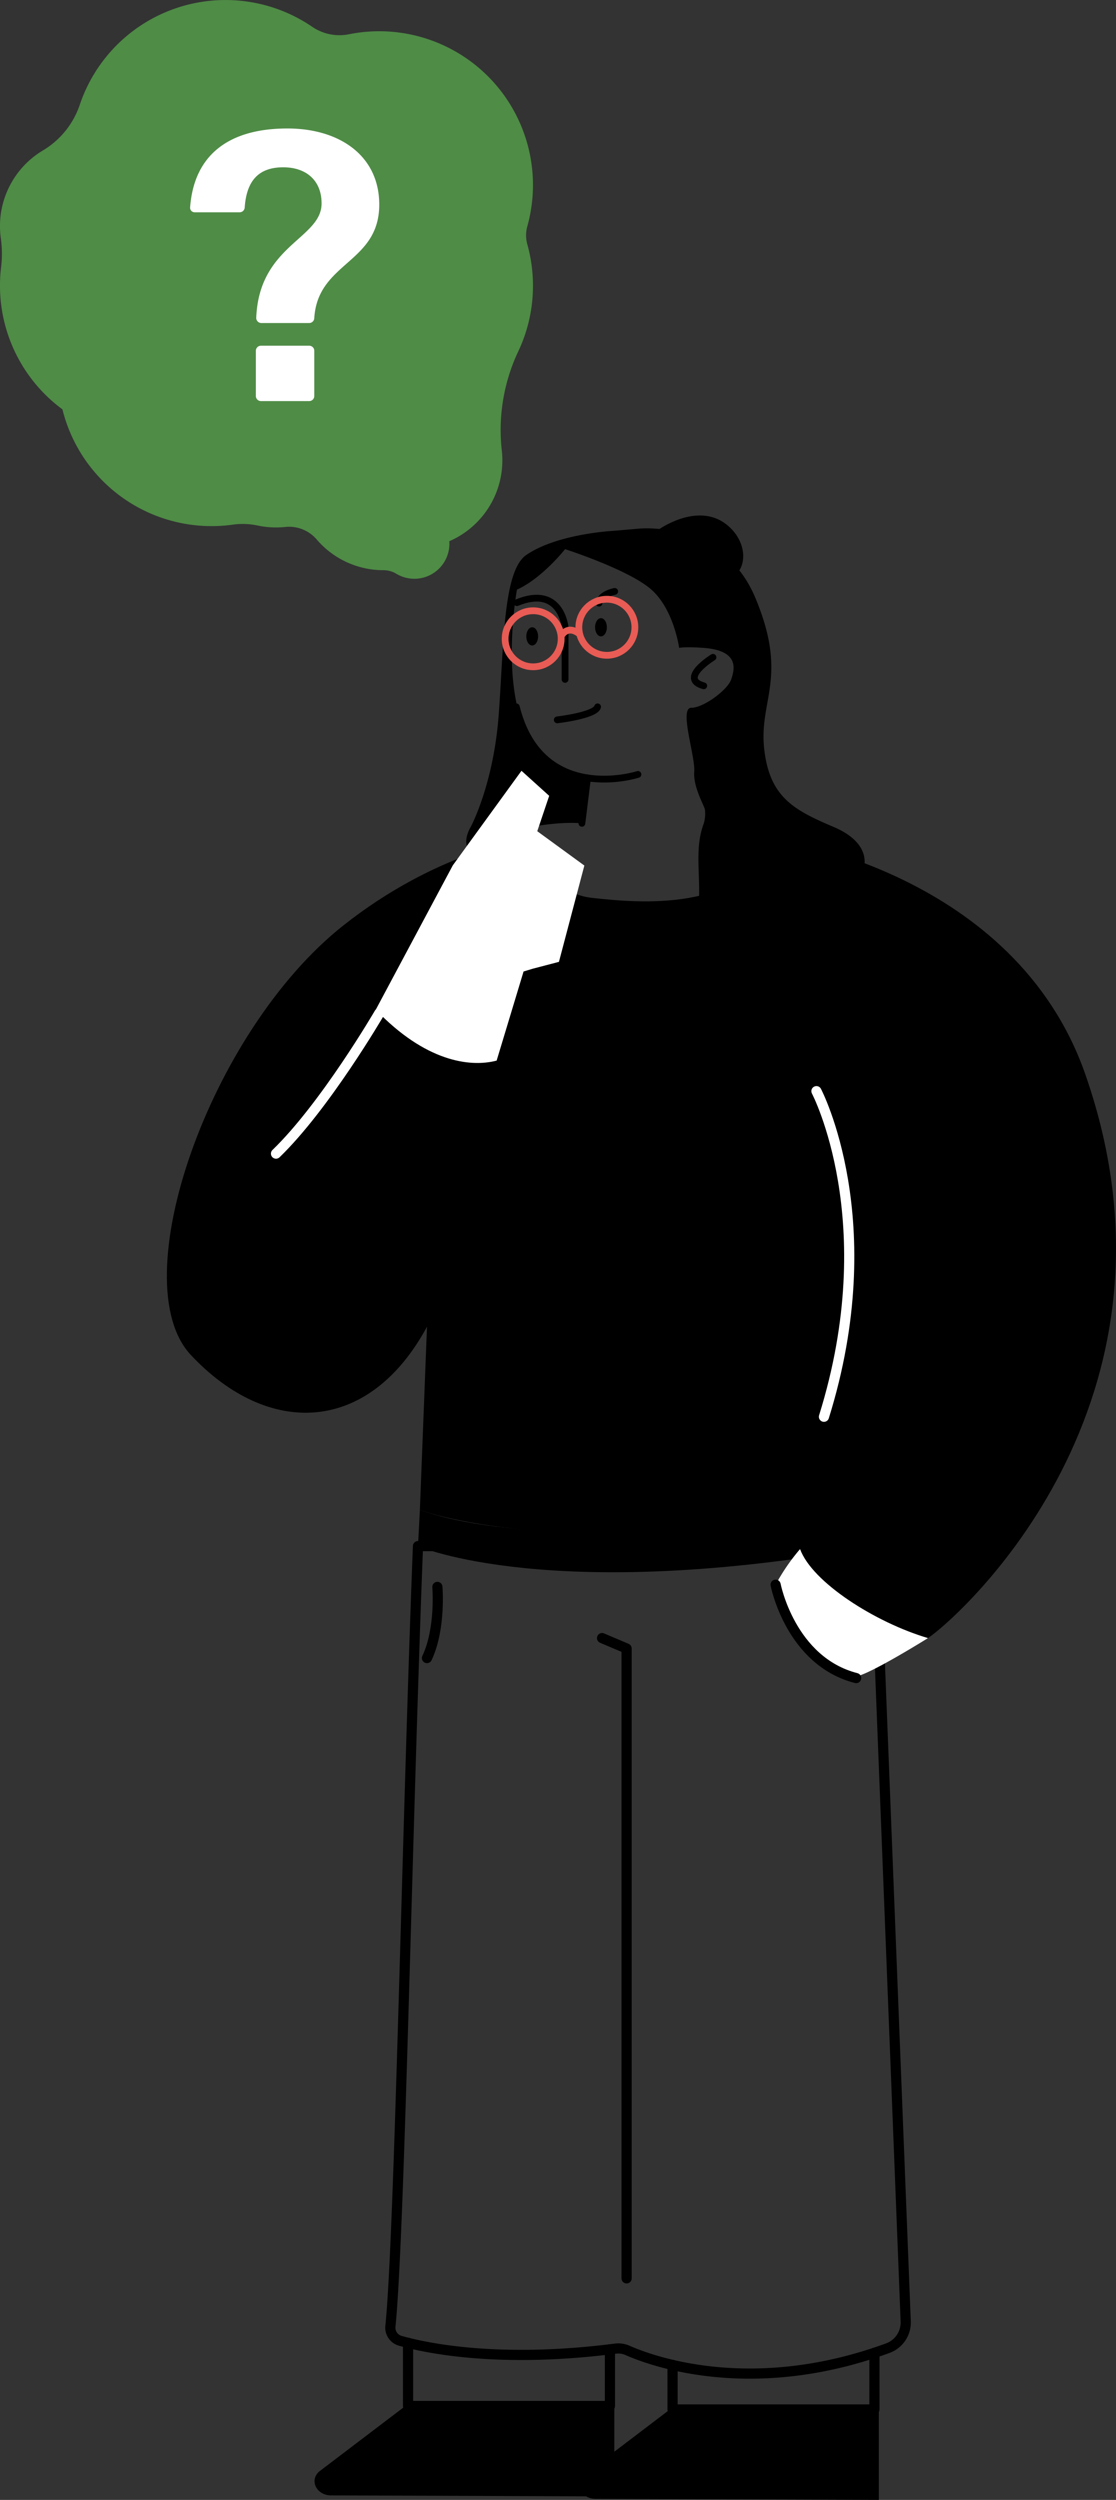 <svg id="Calque_1" data-name="Calque 1" xmlns="http://www.w3.org/2000/svg" viewBox="0 0 329.441 737.788"><rect x="0" y="0" width="329.441" height="737.788" fill="#333333" stroke="none"/><defs><style>.cls-1,.cls-3,.cls-4,.cls-5{fill:none;}.cls-1,.cls-3{stroke:#000;}.cls-1,.cls-3,.cls-4{stroke-linecap:round;stroke-linejoin:round;}.cls-1,.cls-4{stroke-width:3px;}.cls-2{fill:#fff;}.cls-3,.cls-5{stroke-width:2px;}.cls-4{stroke:#fff;}.cls-5{stroke:#e85c55;stroke-miterlimit:10;}.cls-6{fill:#4f8c46;}</style></defs><g id="Groupe_123" data-name="Groupe 123"><path id="Tracé_909" data-name="Tracé 909" d="M245.16,511.023s39.527,17.347,134.986,0l-.337-10.466s-93.331,14.371-134.09-.224Z" transform="translate(-121.77 -54.72)"/><path id="Tracé_910" data-name="Tracé 910" class="cls-1" d="M245.157,511.023c-3.167,81.032-5.426,204.04-8.145,230.3a4.021,4.021,0,0,0,2.952,4.238c7.7,2.174,29.169,6.709,63.465,2.307a6.672,6.672,0,0,1,3.548.5c7.038,3.115,36.665,14.1,76.877-.646a8.062,8.062,0,0,0,5.281-7.88l-8.992-228.819Z" transform="translate(-121.77 -54.72)"/><path id="Tracé_911" data-name="Tracé 911" class="cls-2" d="M357.945,511.892a59.611,59.611,0,0,0-7.213,10.519c7.8,17.021,12.765,22.827,23.775,27.077,4.326-.777,21.2-11.323,21.2-11.323Z" transform="translate(-121.77 -54.72)"/><path id="Tracé_912" data-name="Tracé 912" d="M319.522,765.818l61.68.351v26.339L297.57,792.2c-4.236-.016-6.439-4.318-3.577-6.985Z" transform="translate(-121.77 -54.72)"/><path id="Tracé_913" data-name="Tracé 913" class="cls-1" d="M299.5,538.164l7.242,3.073V727.129" transform="translate(-121.77 -54.72)"/><path id="Tracé_914" data-name="Tracé 914" class="cls-1" d="M250.886,523.058s1.046,12.275-3.072,21" transform="translate(-121.77 -54.72)"/><path id="Tracé_915" data-name="Tracé 915" d="M389.142,374.84c-3.491,47.114-9.335,125.716-9.335,125.716-93.689,15.5-134.089-.224-134.089-.224l2.1-54.066c-17.169,31.75-46.786,32.774-69.693,8.363-20.265-21.6,5.41-95.421,44.922-126.722,27.868-22.077,53.562-25.477,53.562-25.477s5.92,15.748,19.972,17.283,43.388,4.3,54.923-17.283c0,0,69.8,9.648,90.641,69.326,33.8,96.787-37.126,160.159-46.434,166.407-15.564-4.594-34.222-16.49-37.762-26.272,9.656-22.48,15.845-80.475,14.31-103.519" transform="translate(-121.77 -54.72)"/><path id="Tracé_916" data-name="Tracé 916" d="M260.731,298.759s6.727-12.412,8.262-33.152,1.244-42.364,8.139-47.1c9.125-6.26,25.457-7.1,25.457-7.1l7.5-.647s24.965-2.862,34.695,20.488,1.024,30.007,2.561,44.346,8.706,18.167,20.484,23.166,8.866,12.275,8.866,12.275-10.914-4.19-12.45,4.766,1.536,20.733-12.291,16.125-25.093,1.536-24.068-8.194-1.351-18.1,1.629-25.947a10.479,10.479,0,0,0,.355-4.138c-.384-1.536-3.508-6.712-3.163-11.23s-4.547-18.811-.87-18.811,10.767-5.329,11.779-8.366c.9-2.688,2.726-8.5-8.1-9.306-5.692-.427-7.262,0-7.262,0s-1.537-11.306-8.193-17.2-25.478-11.943-25.478-11.943-6.785,8.614-14.21,11.943c0,0-6.432,35.108,7.1,48.7,7.011,6.41,13.763,7.373,13.763,7.373l-1.694,12.9s-13.827-1.664-33.841,6.948c-1.048-2.563,1.027-5.9,1.027-5.9" transform="translate(-121.77 -54.72)"/><path id="Tracé_917" data-name="Tracé 917" class="cls-3" d="M332.238,248.707s-10.313,6.331-2.724,8.414" transform="translate(-121.77 -54.72)"/><path id="Tracé_918" data-name="Tracé 918" class="cls-3" d="M288.581,255.236v-15.36s-1.152-12.674-14.21-7.3" transform="translate(-121.77 -54.72)"/><path id="Tracé_919" data-name="Tracé 919" class="cls-3" d="M303.221,229.259s-4.224.768-4.608,3.457" transform="translate(-121.77 -54.72)"/><ellipse id="Ellipse_117" data-name="Ellipse 117" cx="177.405" cy="185.124" rx="1.742" ry="2.689"/><ellipse id="Ellipse_118" data-name="Ellipse 118" cx="157.105" cy="187.812" rx="1.742" ry="2.689"/><path id="Tracé_920" data-name="Tracé 920" class="cls-3" d="M286.276,267.171s11.156-1.291,11.906-3.84" transform="translate(-121.77 -54.72)"/><path id="Tracé_921" data-name="Tracé 921" class="cls-3" d="M310.09,283.273s-28.614,9.247-35.908-19.942" transform="translate(-121.77 -54.72)"/><line id="Ligne_100" data-name="Ligne 100" class="cls-3" x1="173.433" y1="229.581" x2="171.774" y2="242.986"/><path id="Tracé_922" data-name="Tracé 922" class="cls-4" d="M203.248,395.186c14.51-14.008,30.477-41.426,30.477-41.426" transform="translate(-121.77 -54.72)"/><path id="Tracé_923" data-name="Tracé 923" class="cls-2" d="M276.326,341.434l-7.95,26.3c-7.927,2.07-21.113.223-35.682-15.025l22.744-42.6L275.709,282.2l8.181,7.389-3.521,10.447,13.9,10.131-7.5,28.424-7.706,2.013" transform="translate(-121.77 -54.72)"/><path id="Tracé_924" data-name="Tracé 924" class="cls-1" d="M379.9,749.1v16.717H320.307v-13.14" transform="translate(-121.77 -54.72)"/><path id="Tracé_925" data-name="Tracé 925" d="M241.44,764.793l61.681.352v26.339l-83.632-.308c-4.236-.016-6.438-4.317-3.577-6.985Z" transform="translate(-121.77 -54.72)"/><path id="Tracé_926" data-name="Tracé 926" class="cls-1" d="M301.821,748.076v16.718H242.227V746.162" transform="translate(-121.77 -54.72)"/><circle id="Ellipse_119" data-name="Ellipse 119" class="cls-5" cx="157.386" cy="188.522" r="8.271"/><circle id="Ellipse_120" data-name="Ellipse 120" class="cls-5" cx="179.147" cy="185.124" r="8.271"/><path id="Tracé_927" data-name="Tracé 927" class="cls-5" d="M287.393,242.532s1.713-3.681,5.512-.665" transform="translate(-121.77 -54.72)"/><path id="Tracé_928" data-name="Tracé 928" class="cls-4" d="M362.781,376.75S383,415.158,365,472.843" transform="translate(-121.77 -54.72)"/><path id="Tracé_929" data-name="Tracé 929" class="cls-1" d="M350.732,522.41s4.349,22.564,23.775,27.557" transform="translate(-121.77 -54.72)"/><path id="Tracé_930" data-name="Tracé 930" d="M316.166,211.035s11.4-8.242,19.972-1.591c5.3,4.113,6.256,10.475,3.584,14.06" transform="translate(-121.77 -54.72)"/><path id="Tracé_931" data-name="Tracé 931" class="cls-6" d="M279.1,139.023a45.233,45.233,0,0,0-1.665-12.182,9.861,9.861,0,0,1-.008-5.31,45.377,45.377,0,0,0-52.612-56.706,14.276,14.276,0,0,1-10.9-2.209,45.389,45.389,0,0,0-68.6,23.044,25.014,25.014,0,0,1-10.887,13.466,26,26,0,0,0-12.451,25.637,33.5,33.5,0,0,1,.152,8.541A45.336,45.336,0,0,0,140.2,175.529h0a45.356,45.356,0,0,0,50.041,34.062,21.247,21.247,0,0,1,7.4.185,25.932,25.932,0,0,0,5.609.608q1.3,0,2.561-.125a10.74,10.74,0,0,1,9.335,3.54,25.911,25.911,0,0,0,19.827,9.2H235a7.278,7.278,0,0,1,3.761,1.05,10.336,10.336,0,0,0,15.669-8.869c0-.245-.019-.487-.036-.728a26.017,26.017,0,0,0,15.492-26.915,54.406,54.406,0,0,1,4.991-29.364A45.133,45.133,0,0,0,279.1,139.023Z" transform="translate(-121.77 -54.72)"/><g id="Groupe_122" data-name="Groupe 122"><path id="Tracé_932" data-name="Tracé 932" class="cls-2" d="M198.886,150.055a1.5,1.5,0,0,1-1.475-1.475c.794-21.56,19.291-23.376,19.291-33.816,0-6.808-4.539-10.553-11.007-10.666-7.6-.113-11.12,3.972-11.688,11.8a1.5,1.5,0,0,1-1.475,1.475H179.256a1.339,1.339,0,0,1-1.368-1.31,1.517,1.517,0,0,1,.006-.165c1.135-15.2,11.12-23.262,28.709-23.262,15.433,0,27.121,8.057,27.121,22.467,0,17.362-18.156,16.907-19.178,33.475a1.5,1.5,0,0,1-1.475,1.475Zm-.113,23.035a1.5,1.5,0,0,1-1.475-1.475v-13.39a1.5,1.5,0,0,1,1.475-1.475h14.3a1.5,1.5,0,0,1,1.475,1.475v13.39a1.5,1.5,0,0,1-1.475,1.475Z" transform="translate(-121.77 -54.72)"/></g></g></svg>